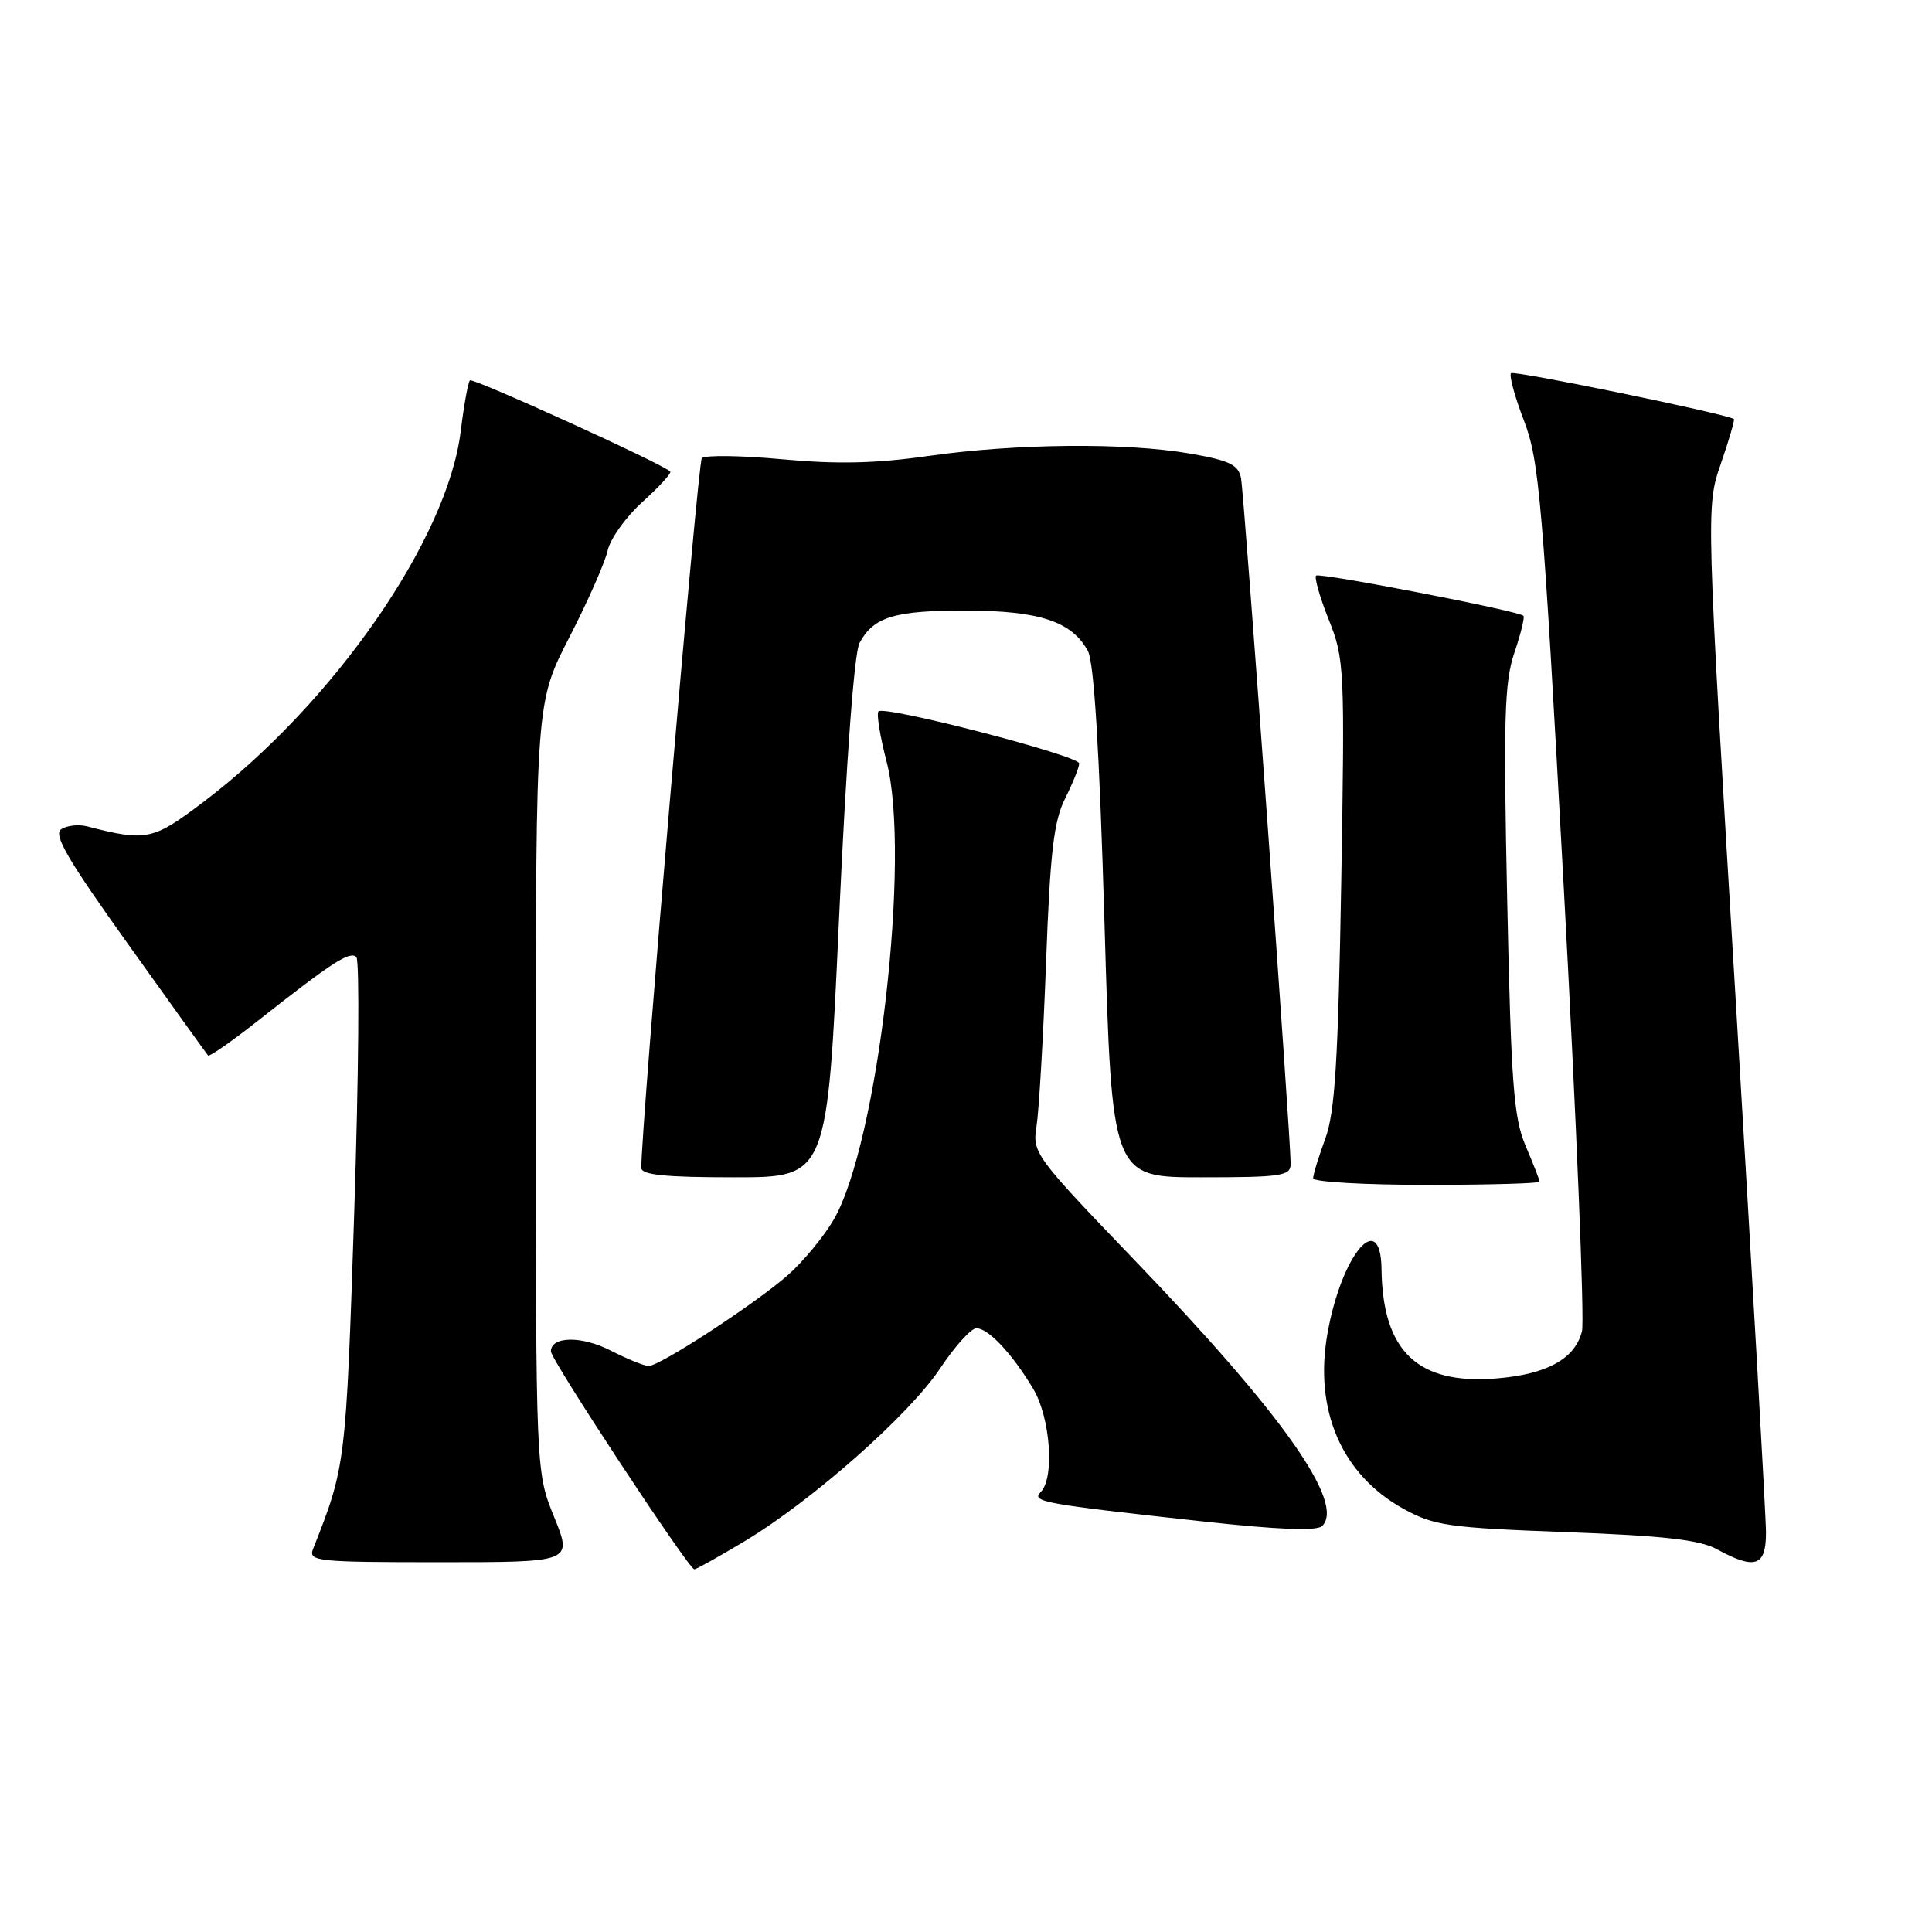 <?xml version="1.0" encoding="UTF-8" standalone="no"?>
<!DOCTYPE svg PUBLIC "-//W3C//DTD SVG 1.1//EN" "http://www.w3.org/Graphics/SVG/1.1/DTD/svg11.dtd" >
<svg xmlns="http://www.w3.org/2000/svg" xmlns:xlink="http://www.w3.org/1999/xlink" version="1.1" viewBox="0 0 256 256">
 <g >
 <path fill="currentColor"
d=" M 98.68 204.21 C 107.63 198.83 120.51 187.45 124.58 181.31 C 126.52 178.39 128.68 176.00 129.38 176.00 C 130.95 176.00 134.11 179.36 136.89 184.00 C 139.18 187.81 139.77 195.83 137.90 197.70 C 136.61 198.99 138.15 199.27 159.34 201.59 C 169.41 202.70 174.51 202.89 175.20 202.20 C 178.25 199.15 169.95 187.39 150.36 167.00 C 137.04 153.13 136.78 152.78 137.35 149.18 C 137.67 147.15 138.24 137.40 138.61 127.50 C 139.15 112.88 139.63 108.80 141.14 105.79 C 142.16 103.75 143.00 101.66 143.00 101.16 C 143.00 100.13 117.22 93.45 116.40 94.26 C 116.12 94.55 116.60 97.54 117.48 100.92 C 120.73 113.45 116.33 151.52 110.47 161.61 C 109.15 163.87 106.41 167.19 104.38 168.97 C 100.06 172.77 87.44 181.00 85.95 181.00 C 85.38 181.00 83.11 180.08 80.90 178.95 C 77.05 176.98 73.00 177.05 73.00 179.07 C 73.00 180.19 91.28 207.95 92.00 207.94 C 92.28 207.93 95.28 206.25 98.68 204.21 Z  M 73.43 201.02 C 71.00 195.04 71.00 195.04 71.00 144.06 C 71.00 93.08 71.00 93.08 75.44 84.45 C 77.88 79.71 80.16 74.54 80.51 72.97 C 80.85 71.40 82.94 68.48 85.16 66.48 C 87.37 64.48 89.01 62.68 88.81 62.48 C 87.80 61.46 62.64 50.02 62.27 50.40 C 62.02 50.64 61.47 53.70 61.04 57.20 C 59.27 71.47 44.19 93.19 27.00 106.23 C 20.25 111.35 19.44 111.53 11.50 109.49 C 10.40 109.21 8.88 109.38 8.11 109.88 C 7.03 110.59 8.97 113.91 17.00 125.14 C 22.64 133.04 27.40 139.66 27.57 139.86 C 27.74 140.05 30.65 138.03 34.04 135.36 C 44.04 127.48 46.37 125.97 47.22 126.82 C 47.66 127.26 47.53 142.44 46.94 160.56 C 45.84 194.07 45.80 194.33 41.48 205.25 C 40.83 206.88 42.02 207.00 58.32 207.00 C 75.86 207.00 75.86 207.00 73.43 201.02 Z  M 234.00 203.10 C 234.00 200.96 232.21 169.50 230.03 133.18 C 226.05 67.16 226.05 67.16 228.03 61.42 C 229.12 58.26 229.89 55.60 229.75 55.52 C 228.56 54.80 200.61 49.05 200.22 49.45 C 199.94 49.73 200.71 52.56 201.93 55.73 C 203.96 61.01 204.41 66.26 207.21 117.66 C 208.89 148.55 209.97 174.98 209.62 176.40 C 208.70 180.05 204.98 182.11 198.29 182.65 C 187.85 183.50 183.20 179.07 183.06 168.17 C 182.95 160.02 177.74 166.25 175.89 176.74 C 174.10 186.91 177.80 195.41 185.99 199.94 C 190.02 202.16 191.92 202.43 207.45 203.01 C 220.43 203.49 225.22 204.03 227.50 205.28 C 232.55 208.04 234.00 207.56 234.00 203.10 Z  M 204.00 156.58 C 204.00 156.35 203.17 154.22 202.15 151.83 C 200.56 148.10 200.23 143.60 199.71 119.27 C 199.20 95.22 199.34 90.36 200.67 86.47 C 201.52 83.95 202.06 81.75 201.86 81.59 C 201.06 80.91 174.83 75.84 174.39 76.27 C 174.14 76.53 174.89 79.16 176.07 82.12 C 178.15 87.31 178.20 88.54 177.72 117.00 C 177.31 140.66 176.89 147.37 175.61 150.88 C 174.72 153.28 174.00 155.64 174.00 156.13 C 174.00 156.61 180.75 157.00 189.00 157.00 C 197.25 157.00 204.00 156.81 204.00 156.58 Z  M 111.18 121.67 C 112.14 100.71 113.19 86.51 113.89 85.20 C 115.75 81.73 118.52 80.89 128.01 80.90 C 137.73 80.92 142.04 82.35 144.15 86.26 C 144.97 87.77 145.68 99.49 146.35 122.25 C 147.33 156.00 147.33 156.00 159.17 156.00 C 169.76 156.00 171.00 155.82 171.02 154.25 C 171.05 150.99 164.87 65.52 164.44 63.35 C 164.09 61.58 162.91 61.01 157.68 60.10 C 149.21 58.63 134.65 58.76 123.00 60.42 C 116.00 61.42 110.89 61.53 103.58 60.85 C 98.13 60.35 93.36 60.29 92.99 60.72 C 92.46 61.34 84.89 150.08 84.98 154.75 C 84.99 155.68 88.14 156.00 97.31 156.00 C 109.62 156.00 109.62 156.00 111.18 121.67 Z "/>
</g>
</svg>